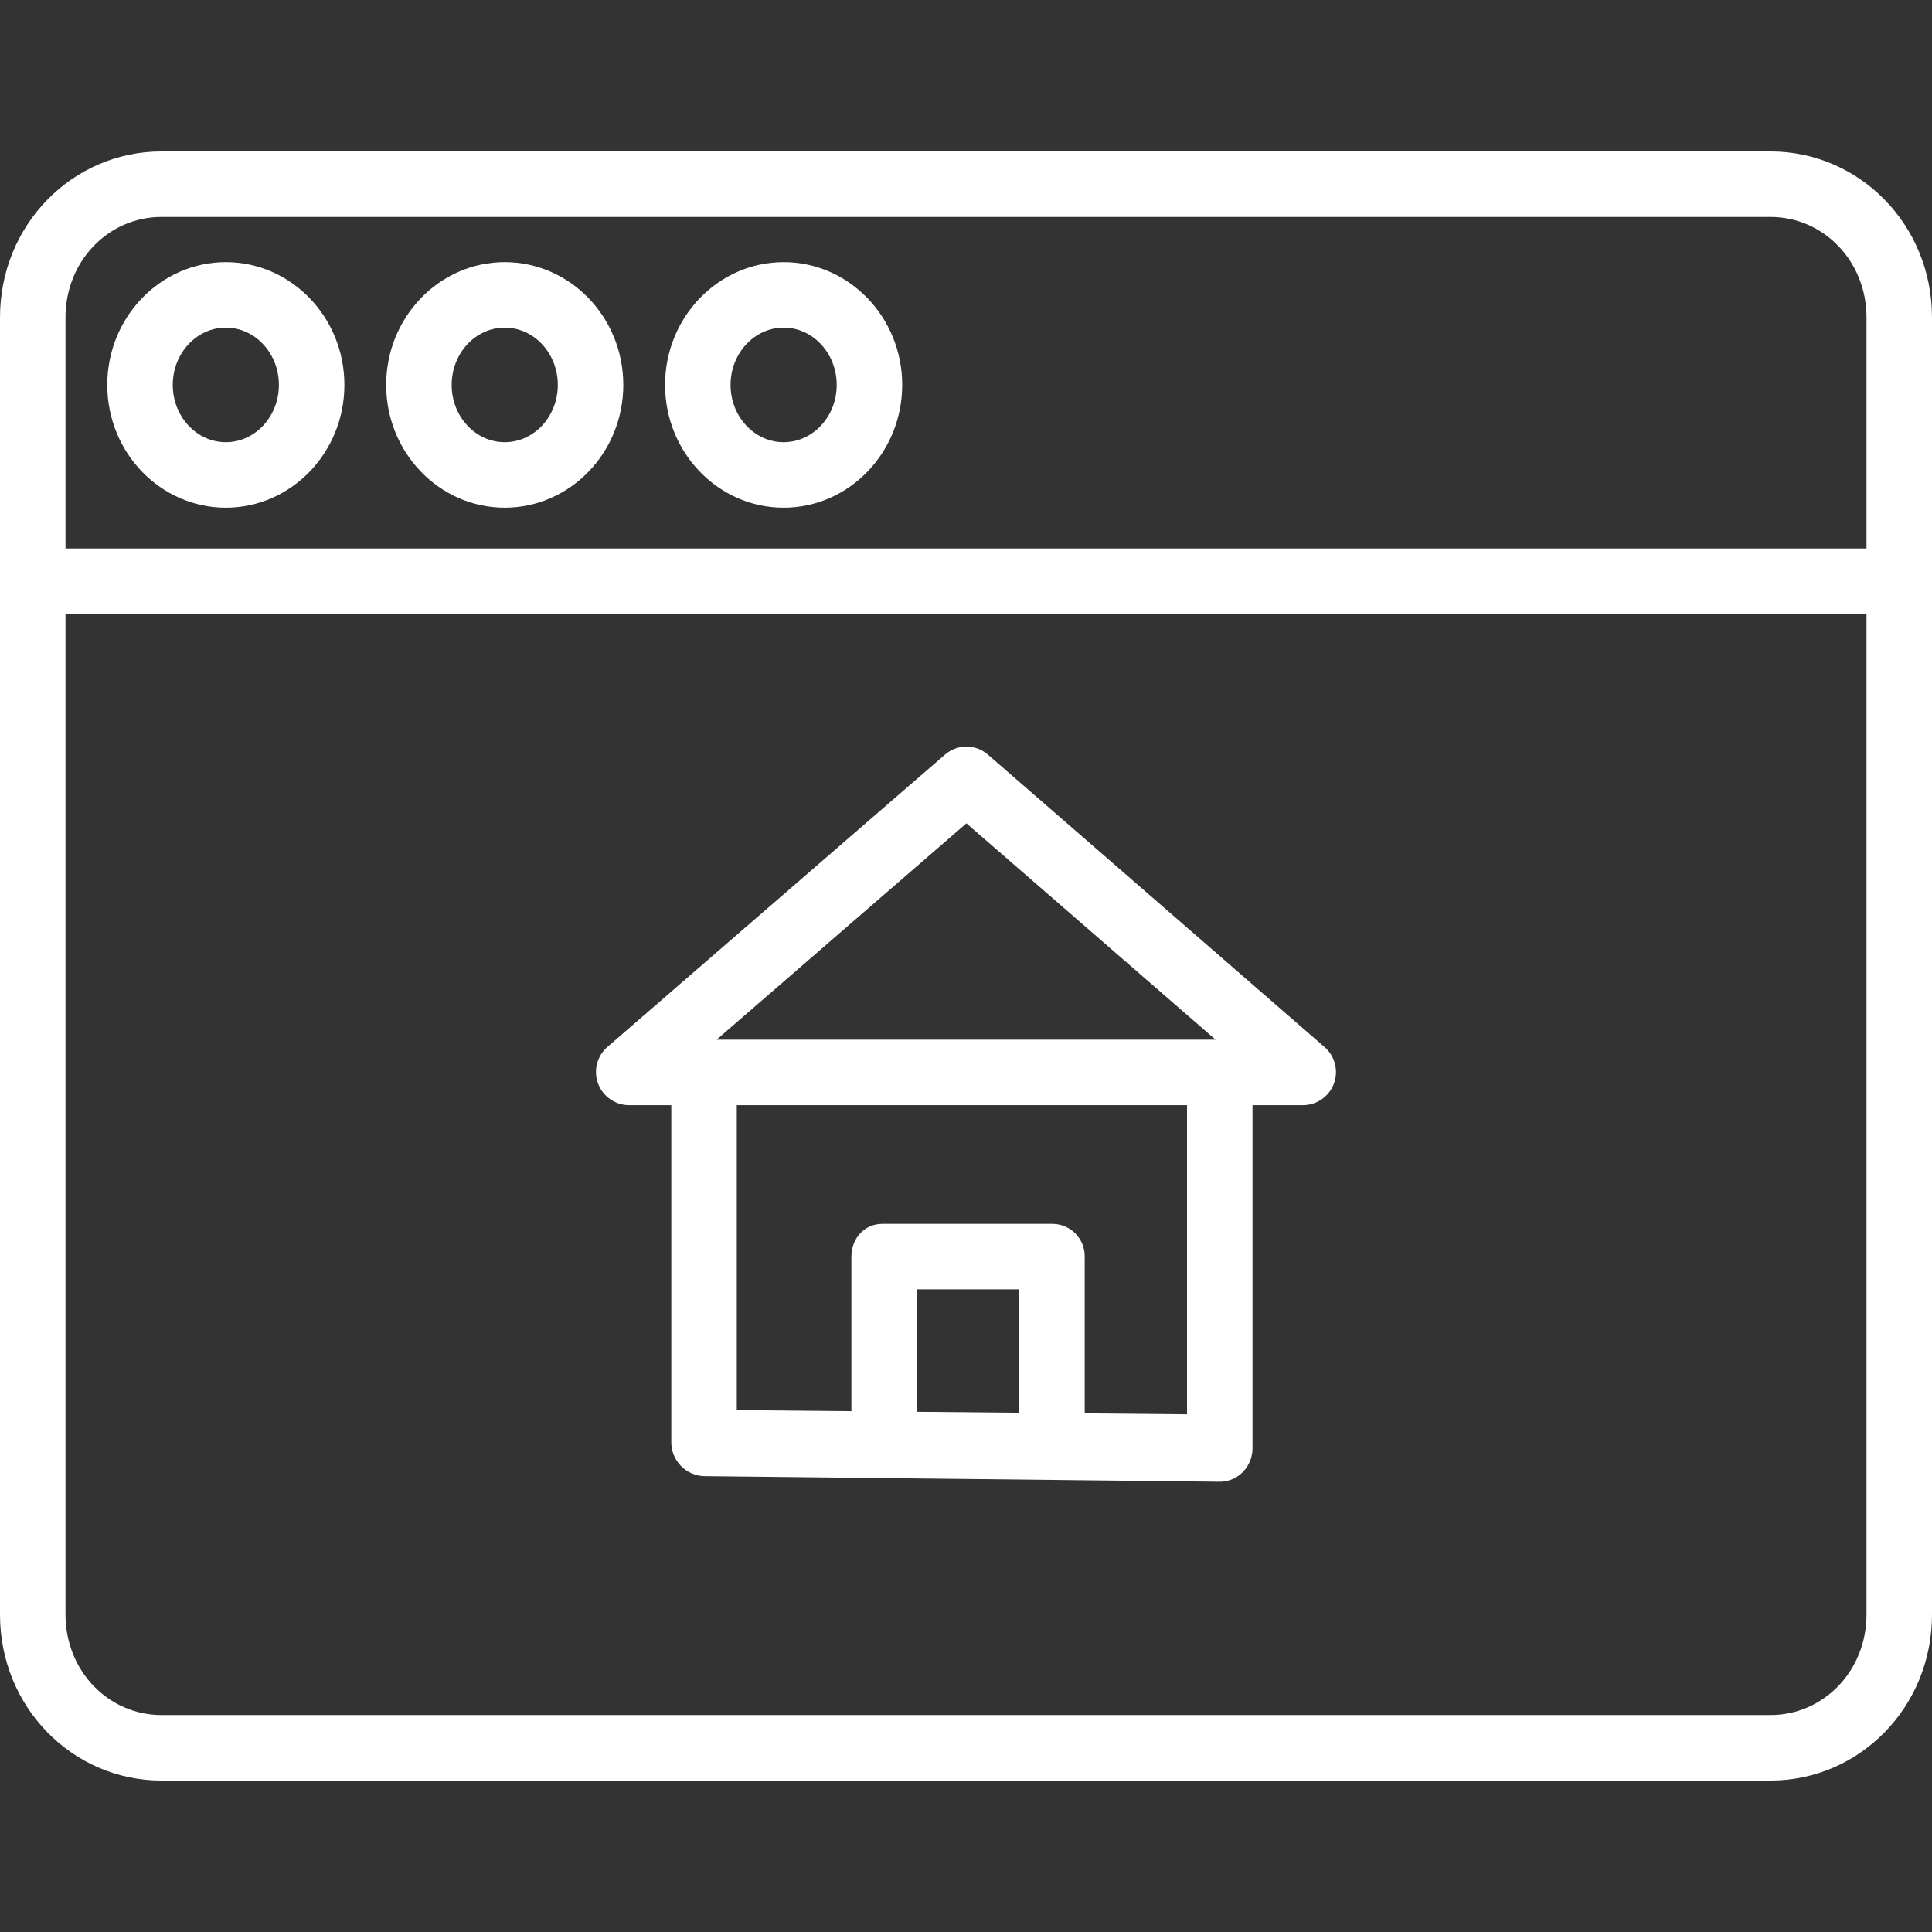 <?xml version="1.0"?>
<svg xmlns="http://www.w3.org/2000/svg" height="512px" viewBox="0 -37 472 472" width="512px" class=""><rect x="0" y="-37" width="472" height="472" fill="#333333" stroke="none"/><g><path d="m472 105.199v-64.656c0-22.605-17.699-40.543-39.453-40.543h-393.098c-21.75 0-39.449 17.938-39.449 40.543v316.914c0 22.605 17.699 40.543 39.449 40.543h393.098c21.754 0 39.453-17.938 39.453-40.543v-252.105c0-.027 0-.051 0-.078 0-.027 0-.051 0-.074zm-432.551-89.199h393.098c12.93 0 23.453 10.762 23.453 24.543v56.457h-440v-56.457c0-13.781 10.52-24.543 23.449-24.543zm393.098 366h-393.098c-12.93 0-23.449-10.762-23.449-24.543v-244.457h440v244.457c0 13.781-10.523 24.543-23.453 24.543zm0 0" data-original="#000000" class="active-path" data-old_color="#000000" fill="#FFFFFF"/><path d="m123.309 87.031c15.973 0 28.969-13.453 28.969-29.992 0-16.539-12.996-29.996-28.969-29.996-15.969 0-28.965 13.457-28.965 29.996 0 16.535 12.996 29.992 28.965 29.992zm0-43.988c7.152 0 12.969 6.277 12.969 13.996 0 7.715-5.816 13.992-12.969 13.992-7.148 0-12.965-6.277-12.965-13.992 0-7.719 5.816-13.996 12.965-13.996zm0 0" data-original="#000000" class="active-path" data-old_color="#000000" fill="#FFFFFF"/><path d="m191.449 87.031c15.973 0 28.965-13.453 28.965-29.992 0-16.539-12.992-29.996-28.965-29.996-15.973 0-28.969 13.457-28.969 29.996 0 16.535 12.996 29.992 28.969 29.992zm0-43.988c7.148 0 12.965 6.277 12.965 13.996 0 7.715-5.816 13.992-12.965 13.992-7.148 0-12.969-6.277-12.969-13.992 0-7.719 5.82-13.996 12.969-13.996zm0 0" data-original="#000000" class="active-path" data-old_color="#000000" fill="#FFFFFF"/><path d="m55.172 87.031c15.973 0 28.965-13.453 28.965-29.992 0-16.539-12.992-29.996-28.965-29.996s-28.965 13.457-28.965 29.996c0 16.535 12.992 29.992 28.965 29.992zm0-43.988c7.148 0 12.965 6.277 12.965 13.996 0 7.715-5.816 13.992-12.965 13.992s-12.965-6.277-12.965-13.992c0-7.719 5.816-13.996 12.965-13.996zm0 0" data-original="#000000" class="active-path" data-old_color="#000000" fill="#FFFFFF"/><path d="m241.352 147.355c-3.004-2.609-7.473-2.609-10.48-.004l-82.5 71.441c-2.527 2.215-3.426 5.754-2.266 8.906 1.16 3.148 4.145 5.258 7.504 5.301h10.391v82.434c.043 4.453 3.602 8.078 8.055 8.199l126.152 1.367h.074c2.09-.078 4.066-.98 5.488-2.516 1.484-1.598 2.285-3.707 2.23-5.883v-83.602h12.391c3.352-.035 6.332-2.137 7.492-5.277 1.164-3.141.27-6.672-2.246-8.883zm-5.25 16.789 60.875 52.855h-121.91zm12.898 144-25-.234v-29.91h25zm41 .383-25-.234v-38.277c.027-2.113-.789-4.145-2.27-5.652-1.48-1.504-3.5-2.355-5.613-2.363h-41.562c-4.418 0-7.555 3.602-7.555 8.016v37.746l-28-.254v-74.508h110zm0 0" data-original="#000000" class="active-path" data-old_color="#000000" fill="#FFFFFF"/></g> </svg>
